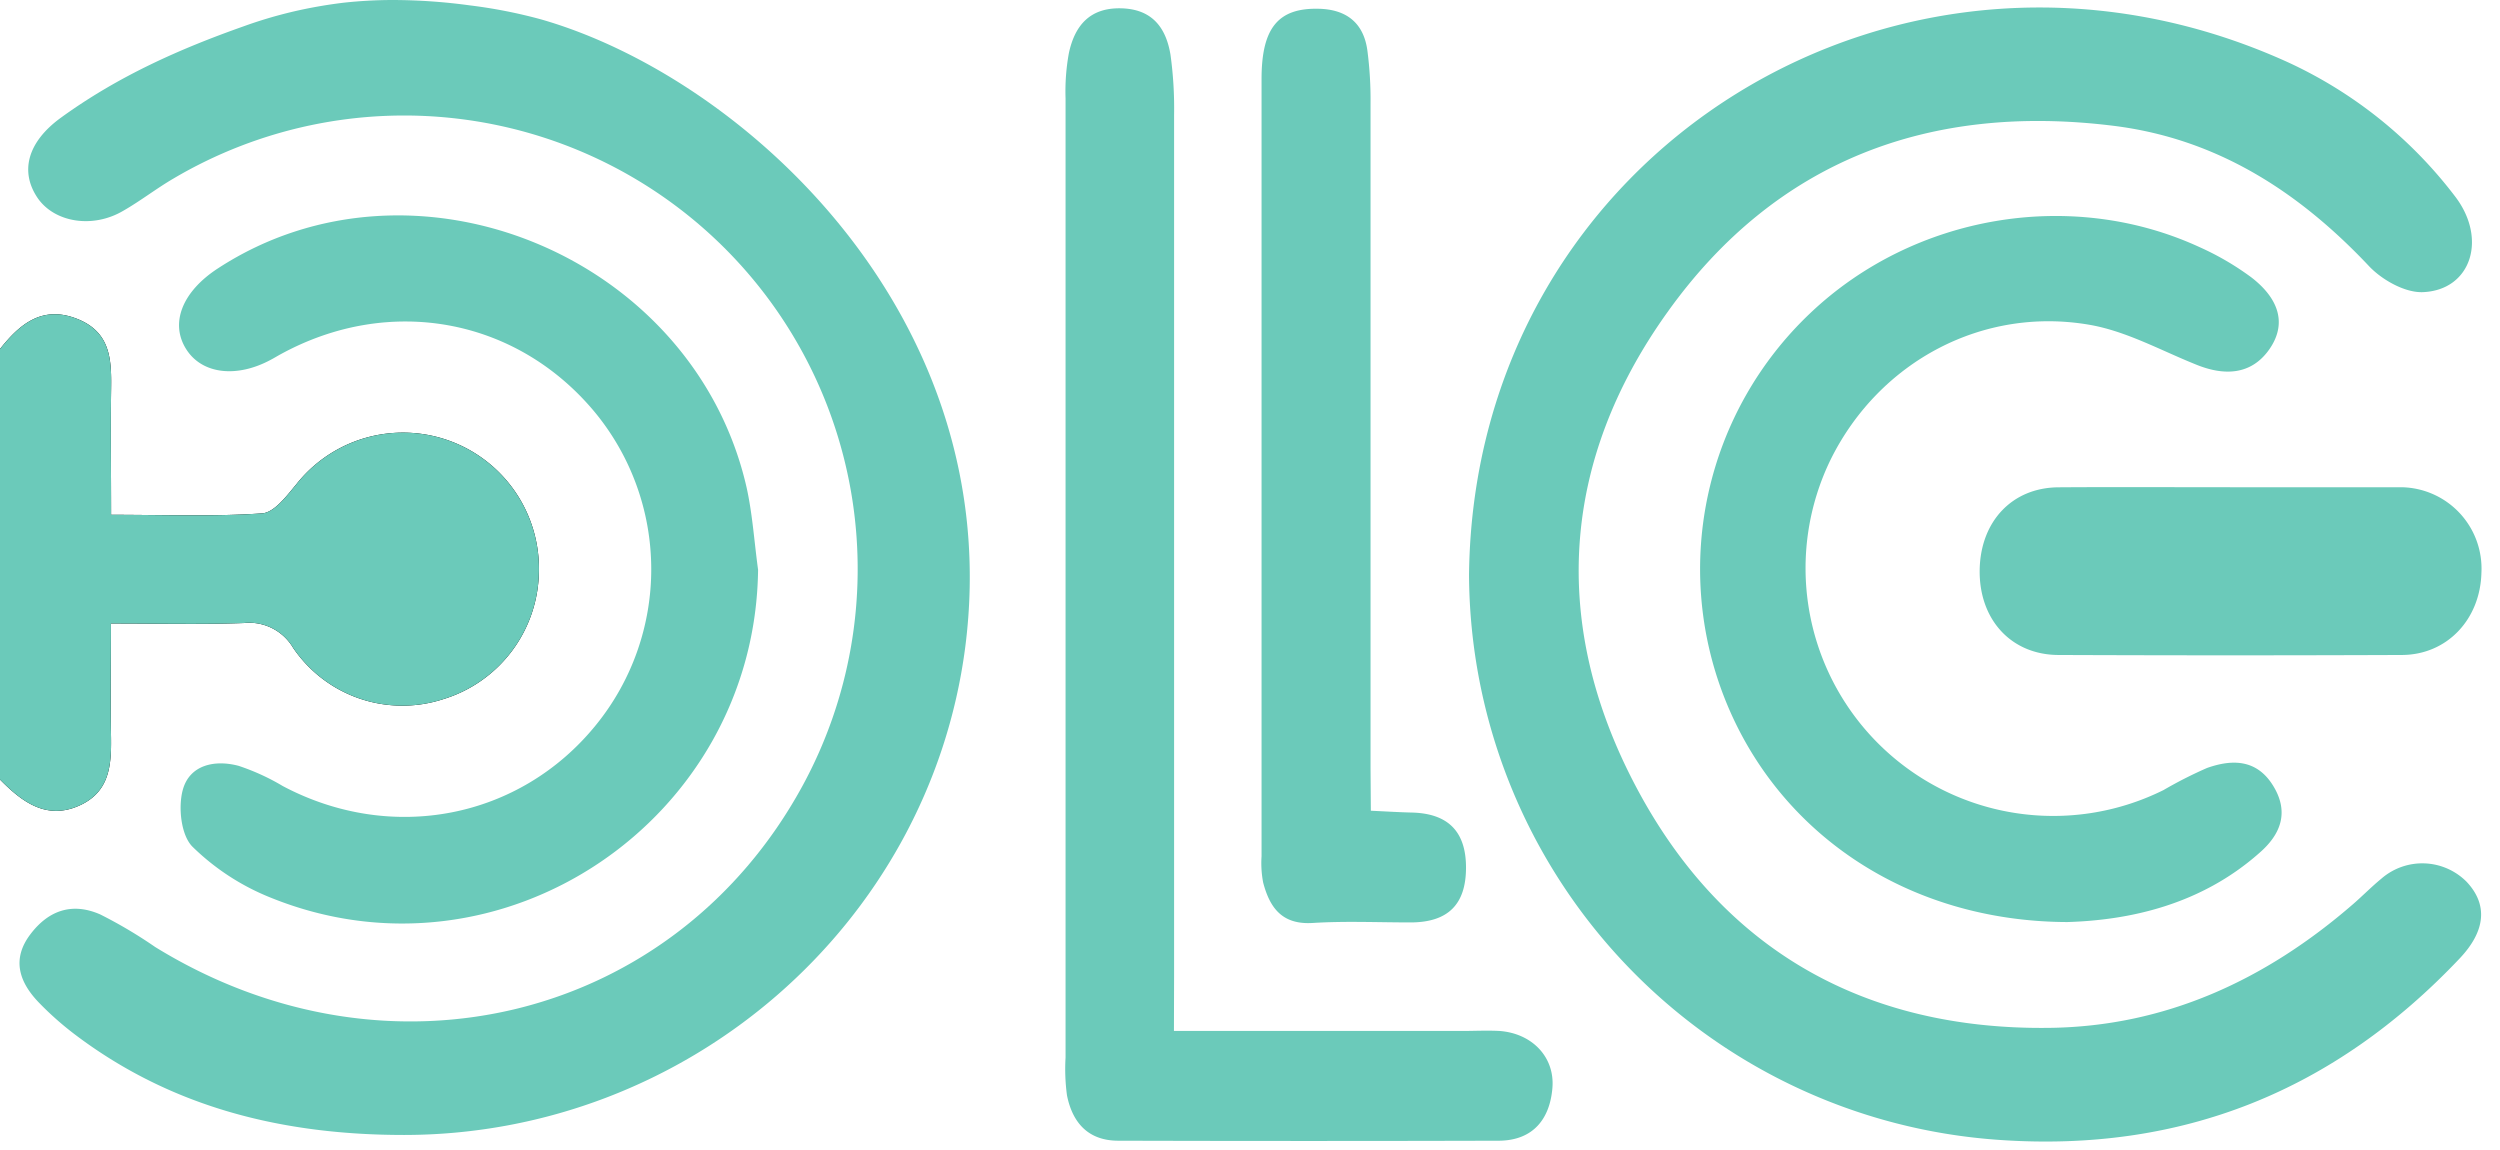 <svg xmlns="http://www.w3.org/2000/svg" viewBox="0 0 331 152.21"><defs><style>.cls-1{fill:none;}.cls-2{fill:#6bcaba;}</style></defs><title>Asset 2</title><g id="Layer_2" data-name="Layer 2"><g id="Layer_1-2" data-name="Layer 1"><path class="cls-1" d="M0,46.21V.21H46a36.17,36.17,0,0,1-3.8,1A78.25,78.25,0,0,0,8,15.63C3.61,18.85,2.6,22.76,5,26.27c2.23,3.2,7.25,4,11.26,1.66,2.3-1.34,4.42-3,6.72-4.31a60.05,60.05,0,0,1,83.22,80.45c-16.89,31-54.76,40.39-85.7,21.31a60.93,60.93,0,0,0-7.27-4.31c-3.65-1.6-6.88-.5-9.27,2.66s-1.47,6.3,1.1,9A41.3,41.3,0,0,0,10,137c12.9,9.75,27.69,13.3,43.58,13.28,37.47,0,69.5-27.86,74.26-64.53,5-38.37-19-73.95-56.14-83.17C68.12,1.7,64.55,1,61,.21H331v152H0v-49c2.9,3,6,5.43,10.47,3.47s4.32-5.84,4.24-9.79c-.09-4.6,0-9.21,0-14.34,6.31,0,12,.14,17.57-.06a6.76,6.76,0,0,1,6.56,3.3,17.48,17.48,0,0,0,19.86,6.78,18,18,0,0,0,.82-34.15,18.11,18.11,0,0,0-20.28,5.72c-1.28,1.54-2.93,3.76-4.54,3.87-6.42.45-12.89.19-20,.19,0-5.81,0-11.08,0-16.35.06-4-.07-7.82-4.52-9.6S2.62,42.9,0,46.21ZM194.5,76.08A75.33,75.33,0,0,0,264.64,151c24.22,1.66,44.41-6.54,61-24,3.49-3.68,3.76-7.18.94-10.17a8.26,8.26,0,0,0-11.27-.43c-1.29,1.06-2.46,2.25-3.72,3.35-11.57,10-24.88,16.25-40.32,16.42-24.48.28-43.3-10.39-54.7-32-11.3-21.41-9.94-43,4.21-62.77,14.39-20.07,34.73-27.67,59-24.67,13.69,1.69,24.55,8.69,33.88,18.59,1.73,1.83,4.78,3.54,7.14,3.44,6.4-.27,8.59-7.12,4.18-12.77A58.56,58.56,0,0,0,303,8.27C252.06-14.9,195.13,19.91,194.5,76.08ZM155.43,136.5v-7.28q0-57,0-114a51.7,51.7,0,0,0-.48-8c-.57-3.65-2.49-6.07-6.61-6.13s-6.07,2.34-6.84,5.93a28.2,28.2,0,0,0-.44,6q0,63.48,0,127a25.9,25.9,0,0,0,.19,5c.72,3.64,2.81,6,6.79,6q25.25,0,50.48,0c4.5,0,6.62-2.83,7-7s-2.65-7.21-7-7.53c-1.65-.13-3.33,0-5,0ZM100.37,75.43c-.5-3.62-.73-7.29-1.53-10.84-6.93-30.65-43.95-46-70-29.06-4.77,3.1-6.4,7.31-4.17,10.76,2.09,3.24,6.65,3.79,11.19,1.33.44-.23.87-.5,1.3-.73C51.62,39,68.37,42.12,78.71,54.52A32.69,32.69,0,0,1,78.92,96c-10.07,12.44-27.05,15.75-41.47,8.11a29.61,29.61,0,0,0-5.85-2.68c-3.18-.85-6.52-.13-7.41,3.22-.61,2.29-.22,5.95,1.28,7.47a31.41,31.41,0,0,0,10.3,6.73C66.37,131.27,100,108.52,100.37,75.43Zm173.32,46.65c8.19-.24,17.67-2.25,25.5-9.06,2.77-2.4,4-5.35,1.83-8.86s-5.4-3.57-8.77-2.38a56.86,56.86,0,0,0-5.77,2.93,32.8,32.8,0,0,1-44-43.89c6.43-12.86,20.09-20.2,34.31-17.7,4.79.85,9.3,3.35,13.89,5.2,3.79,1.54,7.42,1.44,9.84-2,2.6-3.74.78-7.06-2.42-9.51a36.84,36.84,0,0,0-6.86-4c-17-7.82-37.81-4.25-51.51,8.74a46.66,46.66,0,0,0-11.35,51C235.39,110.32,252.55,122,273.69,122.08ZM181.5,107.34v-5.71q0-44,0-87.92a50.5,50.5,0,0,0-.41-7c-.51-3.65-2.71-5.51-6.47-5.59-5.31-.12-7.55,2.49-7.55,9.3q0,51.45,0,102.91a13.8,13.8,0,0,0,.21,3.47c.88,3.33,2.52,5.62,6.58,5.36,4.31-.27,8.66,0,13-.07,5,0,7.26-2.35,7.28-7.24s-2.39-7.22-7.26-7.31C185.22,107.54,183.6,107.44,181.5,107.34Zm114-42.83c-7.65,0-15.3,0-22.95,0-6.1,0-10.29,4.49-10.41,10.89C262,82,266.23,86.7,272.57,86.72q22.71.09,45.41,0c6,0,10.41-4.69,10.56-10.88A10.77,10.77,0,0,0,317.9,64.52C310.42,64.47,302.94,64.51,295.45,64.51Z"/><path class="cls-2" d="M62.19.71a66.42,66.42,0,0,1,9.46,1.86c27.08,7.77,61.78,39.7,56.14,83.17C123,122.41,91,150.23,53.53,150.27c-15.89,0-30.68-3.53-43.58-13.28a41.3,41.3,0,0,1-4.85-4.3C2.53,130,1.54,127,4,123.73s5.62-4.26,9.27-2.66a60.93,60.93,0,0,1,7.27,4.31c30.94,19.08,68.81,9.66,85.7-21.31A60.05,60.05,0,0,0,23,23.62c-2.3,1.34-4.42,3-6.72,4.31-4,2.34-9,1.54-11.26-1.66C2.6,22.76,3.61,18.85,8,15.63c7.68-5.58,15.87-9.18,24.24-12.14A58.92,58.92,0,0,1,42.23.84C43.83.56,45.15.4,45.48.36A60.77,60.77,0,0,1,52,0,76.58,76.58,0,0,1,62.19.71Z"/><path d="M0,46.21c2.62-3.31,5.6-5.8,10.19-4s4.58,5.62,4.52,9.6c-.07,5.27,0,10.54,0,16.35,7.1,0,13.57.26,20-.19,1.61-.11,3.26-2.33,4.54-3.87A18,18,0,0,1,71.35,75.8,17.89,17.89,0,0,1,58.68,92.57a17.48,17.48,0,0,1-19.86-6.78,6.76,6.76,0,0,0-6.56-3.3c-5.62.2-11.26.06-17.57.06,0,5.13-.07,9.74,0,14.34.08,4,.08,7.88-4.24,9.79S2.9,106.16,0,103.21Z"/><path class="cls-2" d="M0,46.21c2.62-3.31,5.6-5.8,10.19-4s4.58,5.62,4.52,9.6c-.07,5.27,0,10.54,0,16.35,7.1,0,13.57.26,20-.19,1.61-.11,3.26-2.33,4.54-3.87A18,18,0,0,1,71.35,75.8,17.89,17.89,0,0,1,58.68,92.57a17.48,17.48,0,0,1-19.86-6.78,6.76,6.76,0,0,0-6.56-3.3c-5.62.2-11.26.06-17.57.06,0,5.13-.07,9.74,0,14.34.08,4,.08,7.88-4.24,9.79S2.9,106.16,0,103.21Z"/><path class="cls-2" d="M194.5,76.08c.63-56.17,57.56-91,108.48-67.81a58.56,58.56,0,0,1,22,17.64c4.41,5.65,2.22,12.5-4.18,12.77-2.36.1-5.41-1.61-7.14-3.44-9.33-9.9-20.19-16.9-33.88-18.59-24.32-3-44.66,4.6-59,24.67-14.15,19.75-15.51,41.36-4.21,62.77,11.4,21.62,30.22,32.29,54.7,32,15.44-.17,28.75-6.37,40.32-16.42,1.26-1.1,2.43-2.29,3.72-3.35a8.26,8.26,0,0,1,11.27.43c2.82,3,2.55,6.49-.94,10.17-16.58,17.51-36.77,25.71-61,24A75.33,75.33,0,0,1,194.5,76.08Z"/><path class="cls-2" d="M155.43,136.5h38.11c1.66,0,3.34-.09,5,0,4.31.32,7.33,3.46,7,7.53s-2.5,6.93-7,7q-25.23.07-50.48,0c-4,0-6.07-2.41-6.79-6a25.9,25.9,0,0,1-.19-5q0-63.48,0-127a28.2,28.2,0,0,1,.44-6c.77-3.59,2.72-6,6.84-5.93s6,2.48,6.61,6.13a51.7,51.7,0,0,1,.48,8q0,57,0,114Z"/><path class="cls-2" d="M100.37,75.43c-.39,33.09-34,55.84-64.6,43.39a31.41,31.41,0,0,1-10.3-6.73c-1.5-1.52-1.89-5.18-1.28-7.47.89-3.35,4.23-4.07,7.41-3.22a29.61,29.61,0,0,1,5.85,2.68c14.42,7.64,31.4,4.33,41.47-8.11a32.69,32.69,0,0,0-.21-41.45C68.37,42.12,51.62,39,37.18,46.89c-.43.23-.86.5-1.3.73-4.54,2.46-9.1,1.91-11.19-1.33-2.23-3.45-.6-7.66,4.17-10.76,26-16.94,63.05-1.59,70,29.06C99.64,68.14,99.87,71.81,100.37,75.43Z"/><path class="cls-2" d="M273.69,122.08c-21.14-.08-38.3-11.76-45.35-29.63a46.66,46.66,0,0,1,11.35-51c13.7-13,34.52-16.56,51.51-8.74a36.84,36.84,0,0,1,6.86,4c3.2,2.45,5,5.77,2.42,9.51-2.42,3.48-6.05,3.58-9.84,2-4.59-1.85-9.1-4.35-13.89-5.2-14.22-2.5-27.88,4.84-34.31,17.7a32.8,32.8,0,0,0,44,43.89,56.86,56.86,0,0,1,5.77-2.93c3.37-1.19,6.61-1.15,8.77,2.38s.94,6.46-1.83,8.86C291.36,119.83,281.88,121.84,273.69,122.08Z"/><path class="cls-2" d="M181.5,107.34c2.1.1,3.72.2,5.34.24,4.87.09,7.27,2.5,7.26,7.31s-2.33,7.21-7.28,7.24c-4.33,0-8.68-.2-13,.07-4.06.26-5.7-2-6.58-5.36a13.8,13.8,0,0,1-.21-3.47q0-51.46,0-102.91c0-6.81,2.24-9.42,7.55-9.3,3.76.08,6,1.94,6.47,5.59a50.5,50.5,0,0,1,.41,7q0,44,0,87.92Z"/><path class="cls-2" d="M295.45,64.51c7.49,0,15,0,22.45,0a10.77,10.77,0,0,1,10.64,11.32C328.39,82,324,86.7,318,86.72q-22.71.09-45.41,0c-6.34,0-10.6-4.73-10.48-11.31.12-6.4,4.31-10.84,10.41-10.89C280.15,64.47,287.8,64.51,295.45,64.51Z"/></g></g></svg>